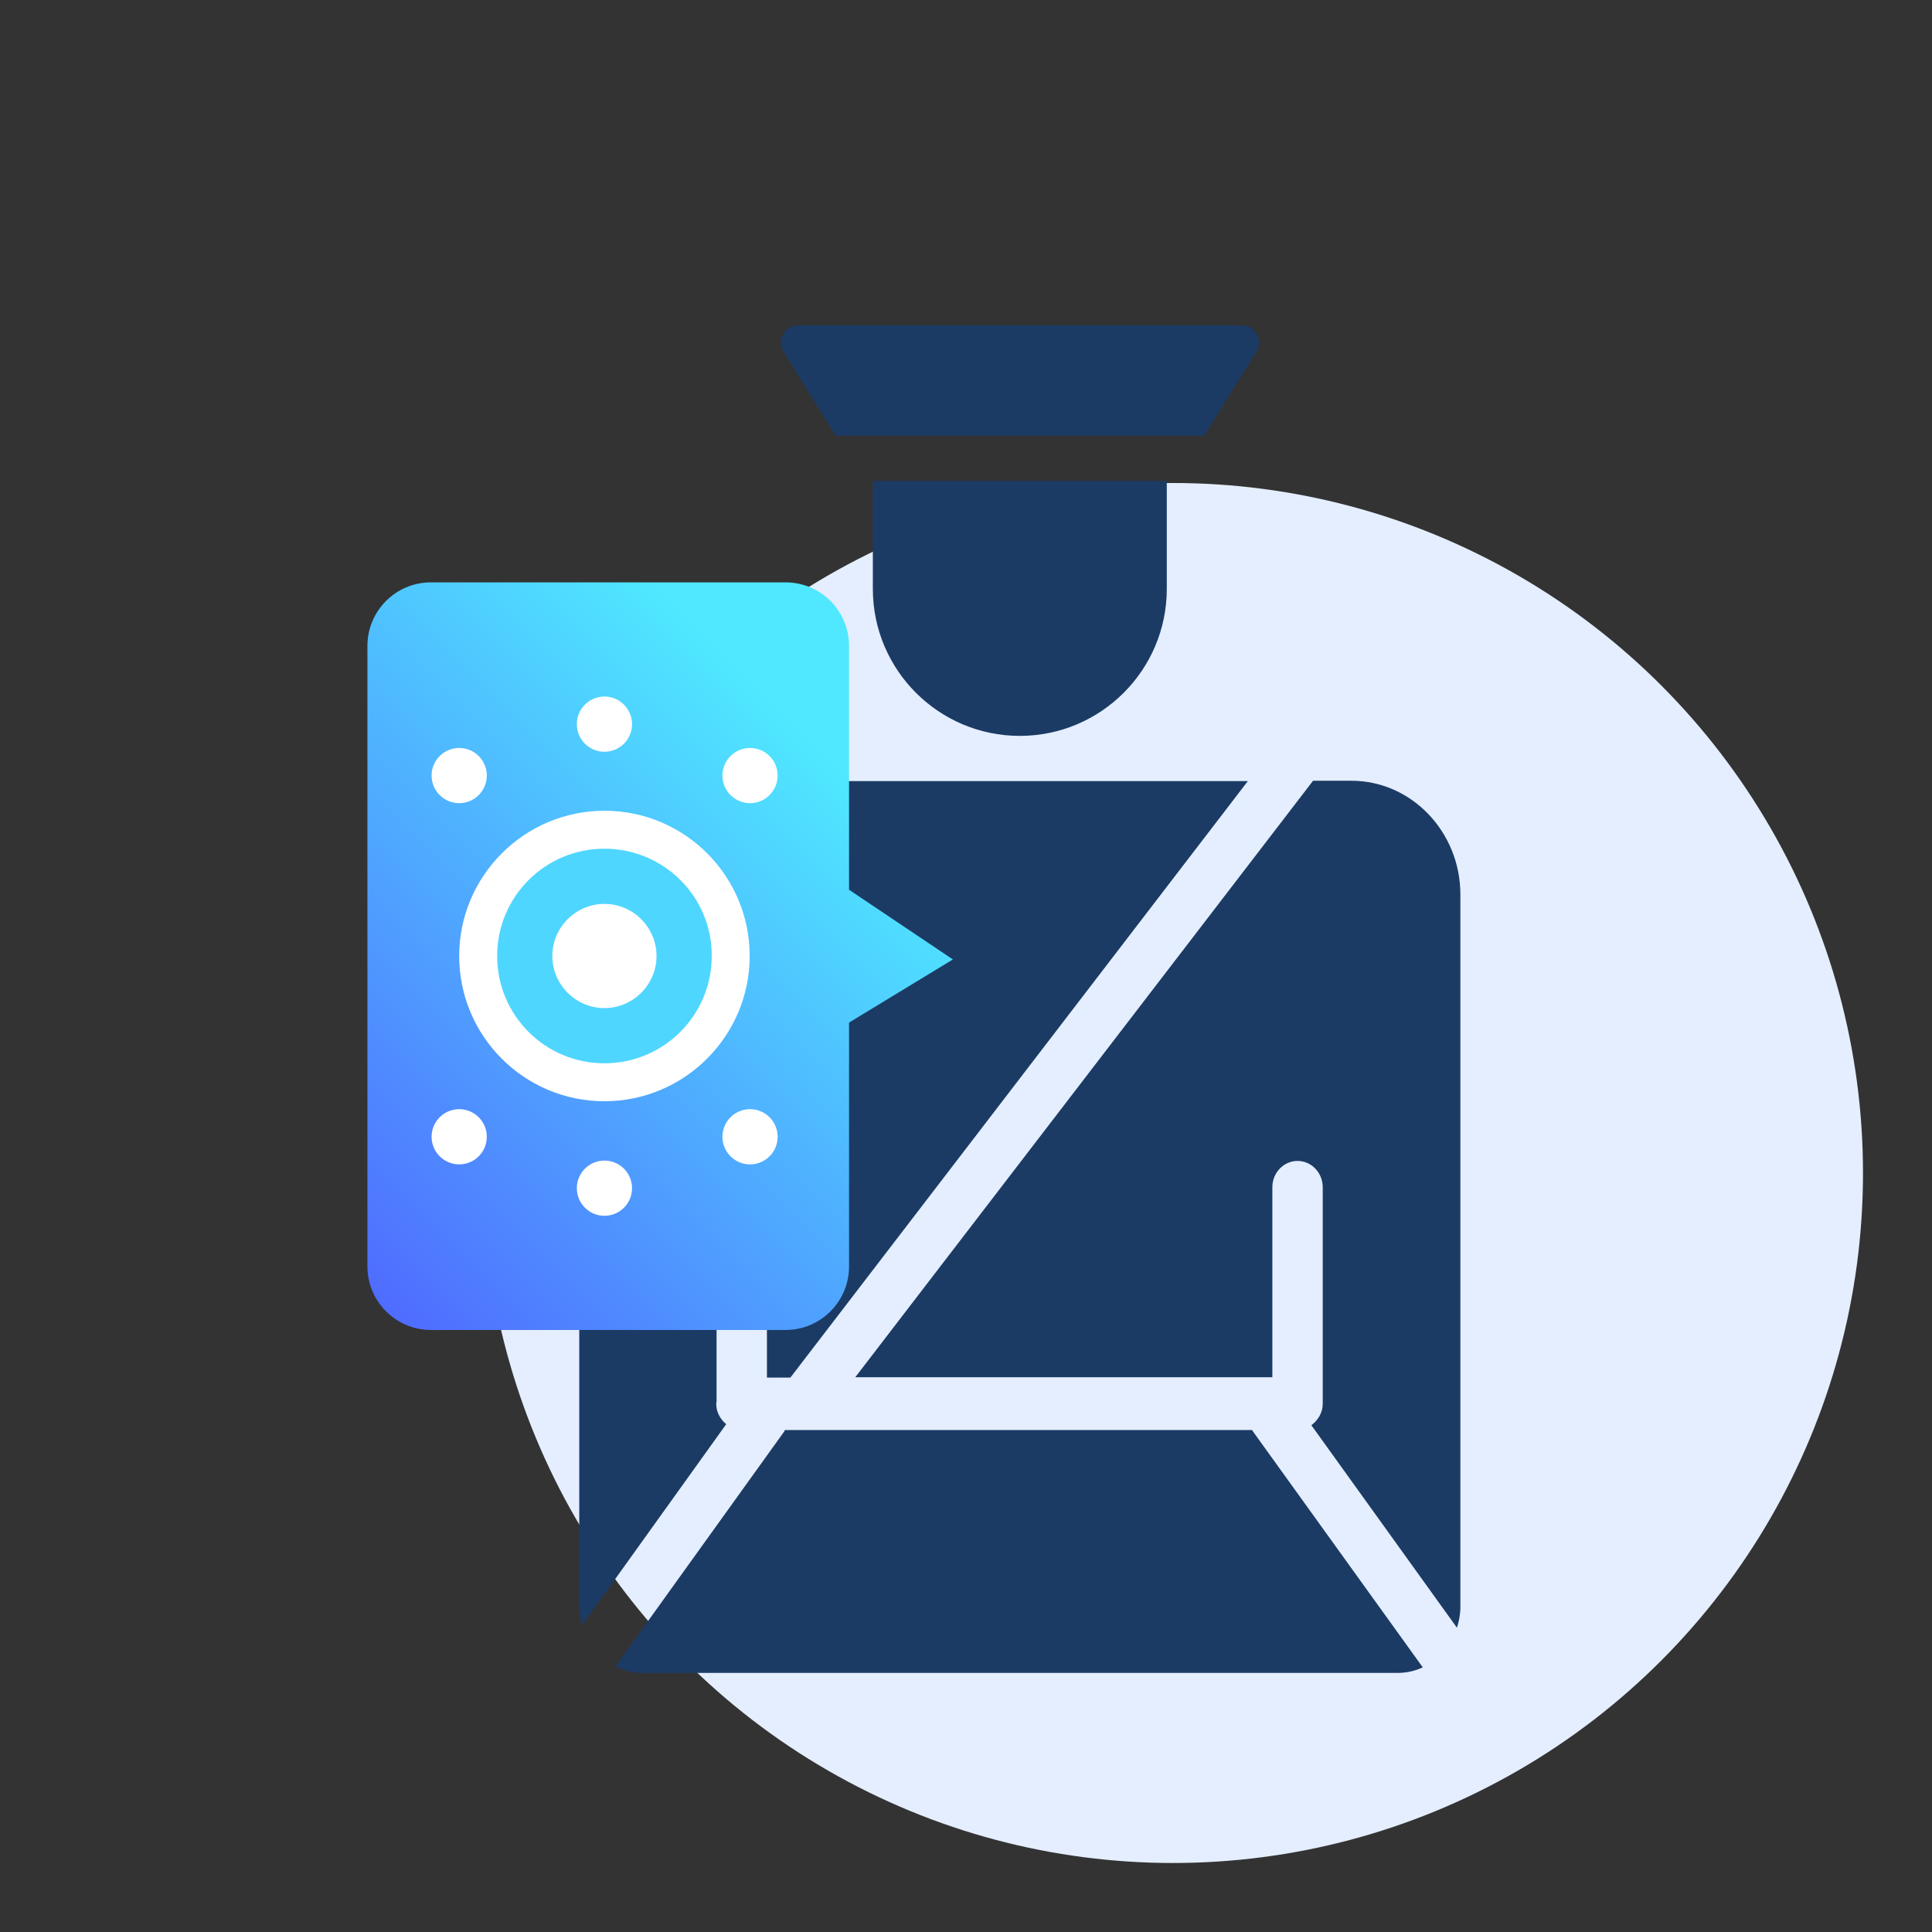 <?xml version="1.0" encoding="utf-8"?>
<!-- Generator: Adobe Illustrator 23.0.0, SVG Export Plug-In . SVG Version: 6.00 Build 0)  -->
<svg version="1.1" id="图层_1" xmlns="http://www.w3.org/2000/svg" xmlns:xlink="http://www.w3.org/1999/xlink" x="0px" y="0px"
	 viewBox="0 0 56 56" style="enable-background:new 0 0 56 56;" xml:space="preserve">
<rect x="0" y="0" width="56" height="56" fill="#333333" stroke="none"/>
<style type="text/css">
	.st0{fill:#E4EEFE;}
	.st1{display:none;}
	.st2{display:inline;}
	.st3{fill:#D8D8D8;}
	.st4{opacity:0.5;fill:url(#SVGID_1_);}
	.st5{opacity:0.5;fill:url(#SVGID_2_);}
	.st6{fill:none;stroke:#1B3B65;stroke-width:1.6;stroke-linecap:round;stroke-linejoin:round;stroke-miterlimit:10;}
	.st7{opacity:0.5;fill:url(#SVGID_3_);}
	.st8{opacity:0.5;fill:url(#SVGID_4_);}
	.st9{display:none;opacity:0.5;fill:url(#SVGID_5_);}
	.st10{display:none;fill:#E4EEFE;}
	.st11{opacity:0.5;}
	.st12{fill:url(#SVGID_6_);}
	.st13{fill:#1B3B65;}
	.st14{fill:url(#SVGID_7_);}
	.st15{fill:url(#SVGID_8_);}
	.st16{fill:url(#SVGID_9_);}
	.st17{fill:url(#SVGID_10_);}
	.st18{fill:#FFFFFF;}
	.st19{fill:url(#SVGID_11_);}
	.st20{display:inline;fill:#E4EEFE;}
	.st21{display:none;fill:#1B3B65;}
	.st22{opacity:0.5;fill:url(#SVGID_12_);}
	.st23{fill:url(#SVGID_13_);}
	.st24{fill:none;stroke:#FFFFFF;stroke-width:2;stroke-linecap:round;stroke-miterlimit:10;}
	.st25{fill:none;stroke:#FFFFFF;stroke-width:2;stroke-linecap:square;stroke-miterlimit:10;}
	.st26{fill:none;stroke:#1B3B65;stroke-width:1.6;stroke-linecap:round;stroke-miterlimit:10;}
	.st27{fill:url(#SVGID_14_);}
	.st28{fill:url(#SVGID_15_);}
	.st29{fill:none;stroke:#FFFFFF;stroke-width:1.6;stroke-linecap:square;stroke-miterlimit:10;}
	.st30{fill:url(#SVGID_16_);}
	.st31{fill:none;stroke:#1B3B65;stroke-width:1.6;stroke-miterlimit:10;}
	.st32{fill:url(#SVGID_17_);}
	.st33{fill:url(#SVGID_18_);}
	.st34{fill:url(#SVGID_19_);}
	.st35{fill:url(#SVGID_20_);}
	.st36{fill:url(#SVGID_21_);}
	.st37{opacity:0.4;fill:#BDD8FF;}
	.st38{fill:none;stroke:#727171;stroke-width:2.631;stroke-linecap:round;stroke-linejoin:round;stroke-miterlimit:10;}
	.st39{fill:none;stroke:#727171;stroke-width:2.46;stroke-linecap:round;stroke-linejoin:round;stroke-miterlimit:10;}
	.st40{fill:#3A80FC;}
	.st41{fill:#727171;}
	.st42{fill:none;stroke:#00E1B4;stroke-width:2.11;stroke-linecap:round;stroke-linejoin:round;stroke-miterlimit:10;}
	.st43{fill:none;stroke:#264A9A;stroke-width:2;stroke-linecap:round;stroke-linejoin:round;stroke-miterlimit:10;}
	.st44{fill:#264A9A;}
	.st45{fill:none;stroke:#264A9A;stroke-width:2.46;stroke-linecap:round;stroke-linejoin:round;stroke-miterlimit:10;}
	.st46{fill:none;stroke:#727171;stroke-width:2.46;stroke-linecap:round;stroke-linejoin:round;stroke-dasharray:34.542,23.028;}
	.st47{fill:#4FE8FF;}
	.st48{display:none;fill:#FFFFFF;}
	.st49{fill:url(#SVGID_22_);}
	.st50{fill:none;stroke:#1B3B65;stroke-width:1.6;stroke-linecap:round;stroke-linejoin:round;stroke-dasharray:13.97,9.313;}
	.st51{fill:url(#SVGID_23_);}
	.st52{fill:#4FD6FF;}
	.st53{fill:none;stroke:#FFFFFF;stroke-width:1.6;stroke-linecap:round;stroke-linejoin:round;}
	.st54{fill:none;stroke:#FFFFFF;stroke-width:1.6;stroke-linecap:round;stroke-linejoin:round;stroke-dasharray:0,4.551;}
	.st55{fill:none;stroke:#FFFFFF;stroke-width:1.6;stroke-linecap:round;stroke-linejoin:round;stroke-dasharray:0,4.55;}
	.st56{fill:none;stroke:#264A9A;stroke-width:1.076;stroke-linecap:round;stroke-linejoin:round;stroke-miterlimit:10;}
	.st57{fill:none;}
	.st58{fill:url(#SVGID_24_);}
	.st59{fill:url(#SVGID_25_);stroke:#1B3B65;stroke-width:2;stroke-linecap:round;stroke-miterlimit:10;}
	.st60{fill:none;stroke:#00E1B4;stroke-width:2.132;stroke-linecap:square;stroke-miterlimit:10;}
	.st61{fill:none;stroke:url(#SVGID_26_);stroke-width:2;stroke-linecap:round;stroke-miterlimit:10;}
	.st62{fill:none;stroke:#1B3B65;stroke-width:2;stroke-linecap:round;stroke-miterlimit:10;}
	.st63{fill:url(#SVGID_27_);}
	.st64{fill:url(#SVGID_28_);}
	.st65{fill:none;stroke:#DEE56B;stroke-width:1.4;stroke-linecap:round;stroke-miterlimit:10;}
	.st66{fill:url(#SVGID_29_);}
	.st67{fill-rule:evenodd;clip-rule:evenodd;fill:#1B3B65;}
	.st68{fill:url(#SVGID_30_);}
	.st69{fill:url(#SVGID_31_);}
	.st70{fill:url(#SVGID_32_);}
	.st71{fill:url(#SVGID_33_);}
	.st72{fill:url(#SVGID_34_);}
	.st73{fill:url(#SVGID_35_);}
	.st74{fill:url(#SVGID_36_);}
	.st75{fill:url(#SVGID_37_);}
	.st76{fill:url(#SVGID_38_);}
	.st77{opacity:0.5;fill:url(#SVGID_39_);}
	.st78{fill:url(#SVGID_40_);}
	.st79{fill:none;stroke:url(#SVGID_41_);stroke-width:1.6;stroke-linecap:round;stroke-miterlimit:10;}
	.st80{fill:none;stroke:url(#SVGID_42_);stroke-width:1.6;stroke-linecap:round;stroke-miterlimit:10;}
	.st81{fill:none;stroke:url(#SVGID_43_);stroke-width:1.6;stroke-linecap:round;stroke-miterlimit:10;}
	.st82{fill:url(#SVGID_44_);}
	.st83{fill:url(#SVGID_45_);}
	.st84{fill:#FCFCFC;}
	.st85{fill:none;stroke:#FFFFFF;stroke-width:1.6;stroke-linecap:round;stroke-miterlimit:10;}
	.st86{fill:url(#SVGID_46_);}
	.st87{fill:url(#SVGID_47_);}
	.st88{fill:url(#SVGID_48_);stroke:#FFFFFF;stroke-width:1.6;stroke-miterlimit:10;}
	.st89{fill:none;stroke:#FFFFFF;stroke-width:1.6;stroke-miterlimit:10;}
	.st90{fill:url(#SVGID_49_);}
	.st91{fill:none;stroke:#E4EEFE;stroke-width:1.6;stroke-miterlimit:10;}
</style>
<g class="st1">
	<g class="st2">
		<g>
			<path class="st3" d="M28,0c0,0-0.01,0-0.01,0h0c0,0-0.01,0-0.01,0h0c0,0-0.01,0-0.01,0c-0.01,0-0.01,0-0.02,0
				c-0.05,0-0.1,0.05-0.1,0.1c0,0.06,0.04,0.1,0.1,0.1h0l0.05,0c0.06,0,0.1-0.04,0.1-0.1S28.06,0,28,0C28,0,28,0,28,0L28,0z
				 M25.95,0.07C25.95,0.07,25.95,0.07,25.95,0.07c-0.01,0-0.02,0-0.03,0c0,0,0,0-0.01,0c0,0,0,0,0,0c0,0-0.01,0-0.01,0c0,0,0,0,0,0
				c0,0-0.01,0-0.01,0c-0.06,0-0.1,0.05-0.09,0.11c0,0.05,0.05,0.09,0.1,0.09c0,0,0,0,0.01,0l0.05,0c0.06,0,0.1-0.05,0.09-0.11
				C26.05,0.11,26.01,0.07,25.95,0.07L25.95,0.07z M23.92,0.3c0,0-0.01,0-0.01,0c0,0,0,0,0,0c0,0-0.01,0-0.01,0c0,0,0,0,0,0
				c0,0-0.01,0-0.01,0c-0.01,0-0.02,0-0.03,0c-0.05,0.01-0.09,0.06-0.08,0.11c0.01,0.05,0.05,0.09,0.1,0.09c0,0,0.01,0,0.01,0
				l0.05-0.01c0.05-0.01,0.09-0.06,0.08-0.11C24.01,0.33,23.97,0.3,23.92,0.3L23.92,0.3z M21.91,0.67c-0.01,0-0.01,0-0.02,0
				c-0.02,0-0.04,0.01-0.06,0.01c-0.05,0.01-0.09,0.07-0.07,0.12c0.01,0.05,0.05,0.08,0.1,0.08c0.01,0,0.01,0,0.02,0l0.05-0.01
				C21.98,0.85,22.02,0.8,22,0.75C21.99,0.7,21.95,0.67,21.91,0.67L21.91,0.67z M19.93,1.19c-0.01,0-0.02,0-0.03,0
				c0,0-0.01,0-0.01,0c0,0,0,0,0,0c0,0,0,0,0,0c-0.01,0-0.02,0.01-0.03,0.01c-0.05,0.02-0.08,0.07-0.07,0.12
				c0.01,0.04,0.05,0.07,0.1,0.07c0.01,0,0.02,0,0.03,0l0.05-0.02c0.05-0.02,0.08-0.07,0.07-0.12C20.01,1.21,19.97,1.19,19.93,1.19
				L19.93,1.19z M17.99,1.85c-0.01,0-0.02,0-0.04,0.01c0,0-0.01,0-0.01,0c0,0,0,0,0,0c0,0,0,0,0,0c-0.01,0-0.02,0.01-0.04,0.01
				c-0.05,0.02-0.08,0.08-0.06,0.13c0.02,0.04,0.05,0.06,0.09,0.06c0.01,0,0.02,0,0.04-0.01l0.05-0.02
				c0.05-0.02,0.08-0.08,0.06-0.13C18.07,1.87,18.03,1.85,17.99,1.85L17.99,1.85z M16.11,2.65c-0.01,0-0.03,0-0.04,0.01
				c0,0,0,0-0.01,0c-0.01,0.01-0.02,0.01-0.03,0.02c0,0-0.01,0-0.01,0.01c-0.05,0.02-0.07,0.08-0.05,0.13
				c0.02,0.04,0.05,0.06,0.09,0.06c0.01,0,0.03,0,0.04-0.01l0.05-0.02c0.05-0.02,0.07-0.08,0.05-0.13
				C16.18,2.68,16.14,2.65,16.11,2.65L16.11,2.65z M14.29,3.6c-0.02,0-0.03,0-0.05,0.01c-0.01,0-0.01,0.01-0.02,0.01
				c0,0-0.01,0-0.01,0.01c0,0,0,0,0,0c0,0,0,0-0.01,0c0,0-0.01,0-0.01,0.01c-0.05,0.03-0.06,0.09-0.04,0.14
				c0.02,0.03,0.05,0.05,0.09,0.05c0.02,0,0.03,0,0.05-0.01l0.05-0.03c0.05-0.03,0.07-0.09,0.04-0.14
				C14.36,3.61,14.32,3.6,14.29,3.6L14.29,3.6z M12.54,4.67c-0.02,0-0.04,0.01-0.05,0.02c-0.01,0-0.01,0.01-0.02,0.01c0,0,0,0,0,0
				c0,0,0,0,0,0c-0.01,0.01-0.01,0.01-0.02,0.01c-0.05,0.03-0.06,0.09-0.03,0.14c0.02,0.03,0.05,0.04,0.08,0.04
				c0.02,0,0.04-0.01,0.06-0.02l0.05-0.03c0.05-0.03,0.06-0.09,0.03-0.14C12.61,4.68,12.58,4.67,12.54,4.67L12.54,4.67z M10.88,5.87
				c-0.02,0-0.04,0.01-0.06,0.02c0,0,0,0-0.01,0.01c0,0,0,0,0,0c0,0,0,0,0,0c-0.01,0.01-0.02,0.02-0.03,0.02
				c-0.04,0.03-0.05,0.1-0.02,0.14c0.02,0.03,0.05,0.04,0.08,0.04c0.02,0,0.04-0.01,0.06-0.02l0.04-0.03
				c0.04-0.03,0.05-0.1,0.02-0.14C10.94,5.88,10.91,5.87,10.88,5.87L10.88,5.87z M9.31,7.18c-0.02,0-0.05,0.01-0.07,0.03
				C9.24,7.21,9.23,7.22,9.22,7.23c0,0-0.01,0.01-0.01,0.01C9.17,7.28,9.16,7.34,9.2,7.38c0.02,0.02,0.05,0.03,0.07,0.03
				c0.02,0,0.05-0.01,0.07-0.03l0.04-0.04c0.04-0.04,0.04-0.1,0.01-0.14C9.37,7.19,9.34,7.18,9.31,7.18L9.31,7.18z M7.85,8.61
				c-0.03,0-0.05,0.01-0.07,0.03c0,0,0,0-0.01,0.01c0,0,0,0,0,0c0,0,0,0,0,0C7.75,8.66,7.74,8.67,7.74,8.68
				c-0.04,0.04-0.04,0.1,0,0.14c0.02,0.02,0.04,0.03,0.07,0.03c0.03,0,0.05-0.01,0.07-0.03l0.04-0.04c0.04-0.04,0.04-0.1,0-0.14
				C7.9,8.62,7.87,8.61,7.85,8.61L7.85,8.61z M6.48,10.14c-0.03,0-0.06,0.01-0.08,0.04c-0.01,0.01-0.01,0.02-0.02,0.02c0,0,0,0,0,0
				c0,0,0,0,0,0c0,0-0.01,0.01-0.01,0.01c-0.04,0.04-0.03,0.11,0.01,0.14c0.02,0.02,0.04,0.02,0.06,0.02c0.03,0,0.06-0.01,0.08-0.04
				l0.03-0.04c0.04-0.04,0.03-0.11-0.01-0.14C6.53,10.14,6.51,10.14,6.48,10.14L6.48,10.14z M5.24,11.76
				c-0.03,0-0.06,0.01-0.08,0.04c0,0,0,0.01-0.01,0.01c-0.01,0.01-0.01,0.02-0.02,0.03c0,0,0,0.01-0.01,0.01
				c-0.03,0.05-0.02,0.11,0.02,0.14c0.02,0.01,0.04,0.02,0.06,0.02c0.03,0,0.06-0.01,0.08-0.04l0.03-0.04
				c0.03-0.05,0.02-0.11-0.02-0.14C5.28,11.77,5.26,11.76,5.24,11.76L5.24,11.76z M4.12,13.47c-0.03,0-0.07,0.02-0.09,0.05
				c0,0,0,0,0,0c0,0,0,0,0,0.01c0,0,0,0,0,0c0,0,0,0.01-0.01,0.01l0,0c0,0,0,0.01-0.01,0.01c0,0,0,0,0,0c0,0,0,0.01-0.01,0.01l0,0
				c-0.03,0.05-0.01,0.11,0.03,0.14c0.02,0.01,0.03,0.01,0.05,0.01c0.03,0,0.07-0.02,0.09-0.05l0.03-0.05
				c0.03-0.05,0.01-0.11-0.03-0.14C4.15,13.48,4.13,13.47,4.12,13.47L4.12,13.47z M3.12,15.26c-0.04,0-0.07,0.02-0.09,0.05
				c-0.01,0.01-0.01,0.02-0.02,0.03c0,0.01-0.01,0.01-0.01,0.02c-0.02,0.05,0,0.11,0.04,0.13c0.01,0.01,0.03,0.01,0.05,0.01
				c0.04,0,0.07-0.02,0.09-0.05l0.02-0.05c0.03-0.05,0.01-0.11-0.04-0.13C3.15,15.26,3.14,15.26,3.12,15.26L3.12,15.26z M2.26,17.12
				c-0.04,0-0.08,0.02-0.09,0.06c0,0.01-0.01,0.02-0.01,0.03c0,0.01-0.01,0.02-0.01,0.02c-0.02,0.05,0,0.11,0.05,0.13
				c0.01,0.01,0.03,0.01,0.04,0.01c0.04,0,0.08-0.02,0.09-0.06l0.02-0.05c0.02-0.05,0-0.11-0.05-0.13
				C2.29,17.12,2.27,17.12,2.26,17.12L2.26,17.12z M1.54,19.03c-0.04,0-0.08,0.03-0.09,0.07c0,0.01-0.01,0.02-0.01,0.03c0,0,0,0,0,0
				c0,0,0,0,0,0.01c0,0,0,0,0,0c0,0.01,0,0.01,0,0.01c-0.02,0.05,0.01,0.11,0.06,0.13c0.01,0,0.02,0.01,0.03,0.01
				c0.04,0,0.08-0.03,0.1-0.07l0.02-0.05c0.02-0.05-0.01-0.11-0.06-0.13C1.56,19.04,1.55,19.03,1.54,19.03L1.54,19.03z M0.96,21
				c-0.04,0-0.08,0.03-0.1,0.07c0,0,0,0.01,0,0.01c0,0.02-0.01,0.03-0.01,0.05c-0.01,0.05,0.02,0.11,0.07,0.12c0.01,0,0.02,0,0.02,0
				c0.04,0,0.09-0.03,0.1-0.08l0.01-0.05c0.01-0.05-0.02-0.11-0.07-0.12C0.98,21,0.97,21,0.96,21L0.96,21z M0.53,23
				c-0.05,0-0.09,0.03-0.1,0.08c0,0.01,0,0.02-0.01,0.03c0,0.01,0,0.01,0,0.02c0,0,0,0,0,0c-0.01,0.05,0.03,0.11,0.08,0.12
				c0.01,0,0.01,0,0.02,0c0.05,0,0.09-0.03,0.1-0.08l0.01-0.05C0.64,23.06,0.6,23.01,0.55,23C0.54,23,0.53,23,0.53,23L0.53,23z
				 M0.25,25.03c-0.05,0-0.09,0.04-0.1,0.09c0,0,0,0.01,0,0.01c0,0,0,0,0,0c0,0,0,0.01,0,0.01c0,0,0,0,0,0c0,0.01,0,0.02,0,0.03
				c-0.01,0.05,0.03,0.1,0.09,0.11c0,0,0.01,0,0.01,0c0.05,0,0.09-0.04,0.1-0.09l0.01-0.05c0.01-0.05-0.03-0.1-0.09-0.11
				C0.25,25.03,0.25,25.03,0.25,25.03L0.25,25.03z M0.11,27.07c-0.05,0-0.1,0.04-0.1,0.1c0,0,0,0.01,0,0.02c0,0.01,0,0.03,0,0.04
				c0,0.06,0.04,0.1,0.1,0.1c0,0,0,0,0,0c0.05,0,0.1-0.04,0.1-0.1l0-0.05C0.21,27.12,0.17,27.07,0.11,27.07
				C0.11,27.07,0.11,27.07,0.11,27.07L0.11,27.07z M0.13,29.12C0.12,29.12,0.12,29.12,0.13,29.12c-0.06,0-0.1,0.05-0.1,0.1
				c0,0,0,0,0,0c0,0.01,0,0.03,0,0.04c0,0,0,0,0,0.01c0,0,0,0,0,0.01c0,0,0,0,0,0c0,0.05,0.05,0.09,0.1,0.09c0,0,0,0,0,0
				c0.06,0,0.1-0.05,0.1-0.1l0-0.05C0.22,29.16,0.18,29.12,0.13,29.12L0.13,29.12z M0.29,31.16c0,0-0.01,0-0.01,0
				c-0.05,0.01-0.09,0.06-0.09,0.11c0,0,0,0.01,0,0.01c0,0.01,0,0.01,0,0.02c0,0.01,0,0.02,0,0.02c0.01,0.05,0.05,0.09,0.1,0.09
				c0,0,0.01,0,0.01,0c0.05-0.01,0.09-0.06,0.09-0.11l-0.01-0.05C0.38,31.2,0.34,31.16,0.29,31.16L0.29,31.16z M0.6,33.18
				c-0.01,0-0.01,0-0.02,0c-0.05,0.01-0.09,0.06-0.08,0.12c0,0,0,0,0,0.01c0,0.02,0.01,0.03,0.01,0.05c0.01,0.05,0.05,0.08,0.1,0.08
				c0.01,0,0.01,0,0.02,0c0.05-0.01,0.09-0.06,0.08-0.12L0.7,33.26C0.69,33.22,0.65,33.18,0.6,33.18L0.6,33.18z M1.06,35.18
				c-0.01,0-0.02,0-0.03,0c-0.05,0.01-0.08,0.07-0.07,0.12c0,0.01,0,0.01,0.01,0.02c0,0,0,0,0,0c0,0.01,0.01,0.02,0.01,0.03
				c0,0,0,0,0,0c0,0,0,0,0,0c0.01,0.04,0.05,0.07,0.1,0.07c0.01,0,0.02,0,0.03,0c0.05-0.01,0.08-0.07,0.07-0.12l-0.01-0.05
				C1.14,35.21,1.1,35.18,1.06,35.18L1.06,35.18z M1.66,37.13c-0.01,0-0.02,0-0.03,0.01c-0.05,0.02-0.08,0.08-0.06,0.13
				c0,0.01,0.01,0.02,0.01,0.02c0,0.01,0.01,0.02,0.01,0.03c0.01,0.04,0.05,0.07,0.09,0.07c0.01,0,0.02,0,0.03-0.01
				c0.05-0.02,0.08-0.08,0.06-0.13L1.76,37.2C1.74,37.16,1.71,37.13,1.66,37.13L1.66,37.13z M2.41,39.04c-0.01,0-0.03,0-0.04,0.01
				c-0.05,0.02-0.07,0.08-0.05,0.13c0,0,0,0.01,0,0.01c0,0,0,0.01,0.01,0.01c0,0,0,0,0,0c0,0,0,0,0,0c0,0.01,0.01,0.02,0.01,0.02
				c0.02,0.04,0.05,0.06,0.09,0.06c0.01,0,0.03,0,0.04-0.01c0.05-0.02,0.07-0.08,0.05-0.13L2.5,39.1
				C2.49,39.06,2.45,39.04,2.41,39.04L2.41,39.04z M3.3,40.88c-0.02,0-0.03,0-0.05,0.01c-0.05,0.03-0.07,0.09-0.04,0.14
				c0.01,0.01,0.01,0.02,0.02,0.04c0,0,0,0,0,0c0,0,0,0.01,0,0.01l0,0c0.02,0.03,0.05,0.05,0.09,0.05c0.02,0,0.03,0,0.05-0.01
				c0.05-0.03,0.07-0.09,0.04-0.14l-0.03-0.05C3.37,40.9,3.33,40.88,3.3,40.88L3.3,40.88z M4.32,42.66c-0.02,0-0.04,0-0.05,0.02
				c-0.05,0.03-0.06,0.09-0.03,0.14c0,0.01,0.01,0.01,0.01,0.02c0,0.01,0.01,0.01,0.01,0.02c0,0,0.01,0.01,0.01,0.01
				c0.02,0.03,0.05,0.05,0.08,0.05c0.02,0,0.04,0,0.05-0.02c0.05-0.03,0.06-0.09,0.03-0.14L4.4,42.71
				C4.38,42.68,4.35,42.66,4.32,42.66L4.32,42.66z M5.47,44.35c-0.02,0-0.04,0.01-0.06,0.02c-0.04,0.03-0.05,0.1-0.02,0.14
				c0,0,0,0,0,0c0,0,0,0,0,0c0.01,0.01,0.02,0.03,0.03,0.04c0.02,0.03,0.05,0.04,0.08,0.04c0.02,0,0.04-0.01,0.06-0.02
				c0.04-0.03,0.05-0.1,0.02-0.14L5.55,44.4C5.53,44.37,5.5,44.35,5.47,44.35L5.47,44.35z M6.73,45.96c-0.02,0-0.05,0.01-0.06,0.02
				c-0.04,0.04-0.05,0.1-0.01,0.14c0.01,0.01,0.01,0.01,0.02,0.02c0,0.01,0.01,0.01,0.01,0.02c0,0,0,0,0,0
				c0.02,0.02,0.05,0.03,0.08,0.03c0.02,0,0.05-0.01,0.06-0.02c0.04-0.04,0.05-0.1,0.01-0.14L6.81,46
				C6.79,45.97,6.76,45.96,6.73,45.96L6.73,45.96z M8.12,47.47c-0.03,0-0.05,0.01-0.07,0.03c-0.04,0.04-0.04,0.1,0,0.14
				c0,0,0,0,0.01,0.01c0.01,0.01,0.02,0.02,0.03,0.03c0.02,0.02,0.05,0.03,0.07,0.03c0.03,0,0.05-0.01,0.07-0.03
				c0.04-0.04,0.04-0.1,0-0.14L8.19,47.5C8.17,47.48,8.14,47.47,8.12,47.47L8.12,47.47z M9.6,48.88c-0.03,0-0.06,0.01-0.08,0.03
				c-0.04,0.04-0.03,0.1,0.01,0.14c0.01,0,0.01,0.01,0.02,0.01c0.01,0,0.01,0.01,0.01,0.01c0,0,0.01,0.01,0.01,0.01
				c0.02,0.02,0.04,0.02,0.07,0.02c0.03,0,0.06-0.01,0.08-0.03c0.04-0.04,0.03-0.1-0.01-0.14L9.67,48.9
				C9.65,48.89,9.63,48.88,9.6,48.88L9.6,48.88z M11.19,50.17c-0.03,0-0.06,0.01-0.08,0.04c-0.03,0.04-0.02,0.11,0.02,0.14
				c0,0,0.01,0,0.01,0.01c0.01,0,0.01,0.01,0.02,0.01c0.01,0,0.01,0.01,0.02,0.01c0.02,0.01,0.04,0.02,0.06,0.02
				c0.03,0,0.06-0.01,0.08-0.04c0.03-0.04,0.02-0.11-0.02-0.14l-0.04-0.03C11.23,50.18,11.21,50.17,11.19,50.17L11.19,50.17z
				 M12.87,51.34c-0.03,0-0.07,0.02-0.08,0.05c-0.03,0.05-0.02,0.11,0.03,0.14c0.01,0,0.01,0.01,0.02,0.01c0,0,0.01,0,0.01,0.01
				c0,0,0,0,0,0c0,0,0,0,0.01,0c0,0,0.01,0,0.01,0.01c0.02,0.01,0.04,0.02,0.05,0.02c0.03,0,0.06-0.02,0.08-0.05
				c0.03-0.05,0.02-0.11-0.03-0.14l-0.05-0.03C12.91,51.35,12.89,51.34,12.87,51.34L12.87,51.34z M14.63,52.39
				c-0.04,0-0.07,0.02-0.09,0.05c-0.03,0.05-0.01,0.11,0.04,0.14c0,0,0.01,0,0.01,0c0.01,0.01,0.02,0.01,0.03,0.02c0,0,0,0,0,0
				c0,0,0,0,0,0c0.02,0.01,0.03,0.01,0.05,0.01c0.04,0,0.07-0.02,0.09-0.05c0.03-0.05,0.01-0.11-0.04-0.14l-0.05-0.03
				C14.66,52.4,14.64,52.39,14.63,52.39L14.63,52.39z M16.46,53.31c-0.04,0-0.07,0.02-0.09,0.06c-0.02,0.05,0,0.11,0.05,0.13
				c0.02,0.01,0.03,0.02,0.05,0.02c0.01,0.01,0.03,0.01,0.04,0.01c0.04,0,0.07-0.02,0.09-0.06c0.02-0.05,0-0.11-0.05-0.13
				l-0.05-0.02C16.49,53.31,16.47,53.31,16.46,53.31L16.46,53.31z M18.35,54.09c-0.04,0-0.08,0.03-0.09,0.07
				c-0.02,0.05,0.01,0.11,0.06,0.13c0.01,0,0.02,0.01,0.03,0.01c0.01,0,0.01,0,0.02,0.01c0,0,0.01,0,0.01,0
				c0.01,0,0.02,0.01,0.03,0.01c0.04,0,0.08-0.03,0.09-0.07c0.02-0.05-0.01-0.11-0.06-0.13l-0.05-0.02
				C18.38,54.09,18.36,54.09,18.35,54.09L18.35,54.09z M20.3,54.72c-0.04,0-0.08,0.03-0.1,0.07c-0.02,0.05,0.02,0.11,0.07,0.12
				c0,0,0,0,0.01,0c0.01,0,0.03,0.01,0.04,0.01c0,0,0,0,0,0c0.01,0,0.02,0,0.03,0c0.04,0,0.08-0.03,0.1-0.07
				c0.02-0.05-0.02-0.11-0.07-0.12l-0.05-0.01C20.32,54.72,20.31,54.72,20.3,54.72L20.3,54.72z M22.29,55.21
				c-0.05,0-0.09,0.03-0.1,0.08c-0.01,0.05,0.02,0.11,0.08,0.12c0.01,0,0.02,0.01,0.04,0.01c0.01,0,0.01,0,0.02,0
				c0.01,0,0.01,0,0.02,0c0.05,0,0.09-0.03,0.1-0.08c0.01-0.05-0.02-0.11-0.08-0.12l-0.05-0.01C22.3,55.21,22.29,55.21,22.29,55.21
				L22.29,55.21z M24.3,55.56c-0.05,0-0.09,0.04-0.1,0.09c-0.01,0.05,0.03,0.1,0.09,0.11c0,0,0.01,0,0.01,0c0.01,0,0.02,0,0.03,0
				c0.01,0,0.01,0,0.02,0c0,0,0.01,0,0.01,0c0.05,0,0.09-0.04,0.1-0.09c0.01-0.05-0.03-0.11-0.09-0.11l-0.05-0.01
				C24.31,55.56,24.31,55.56,24.3,55.56L24.3,55.56z M26.34,55.75c-0.05,0-0.1,0.04-0.1,0.09c0,0.06,0.04,0.1,0.09,0.11h0
				c0.01,0,0.02,0,0.04,0c0.01,0,0.01,0,0.02,0c0,0,0,0,0.01,0c0.05,0,0.1-0.04,0.1-0.09c0-0.06-0.04-0.1-0.09-0.11L26.34,55.75
				C26.35,55.75,26.34,55.75,26.34,55.75L26.34,55.75z M28.44,55.8C28.44,55.8,28.44,55.8,28.44,55.8l-0.06,0
				c-0.06,0-0.1,0.05-0.1,0.1c0,0.05,0.05,0.1,0.1,0.1c0,0,0,0,0,0c0.01,0,0.03,0,0.04,0c0.01,0,0.01,0,0.02,0
				c0.05,0,0.1-0.05,0.1-0.1C28.54,55.84,28.5,55.8,28.44,55.8L28.44,55.8z M30.49,55.69C30.49,55.69,30.48,55.69,30.49,55.69
				l-0.06,0.01c-0.06,0-0.1,0.05-0.09,0.11c0,0.05,0.05,0.09,0.1,0.09c0,0,0.01,0,0.01,0c0.01,0,0.02,0,0.02,0c0,0,0,0,0,0
				c0,0,0.01,0,0.01,0c0,0,0.01,0,0.01,0c0,0,0,0,0,0c0,0,0,0,0.01,0c0,0,0.01,0,0.01,0c0.05-0.01,0.1-0.05,0.09-0.11
				C30.58,55.73,30.54,55.69,30.49,55.69L30.49,55.69z M32.52,55.44c-0.01,0-0.01,0-0.02,0l-0.05,0.01
				c-0.05,0.01-0.09,0.06-0.08,0.11c0.01,0.05,0.05,0.08,0.1,0.08c0.01,0,0.01,0,0.02,0c0.01,0,0.01,0,0.02,0c0,0,0,0,0,0
				c0,0,0.01,0,0.01,0c0.01,0,0.02,0,0.02,0c0.05-0.01,0.09-0.06,0.08-0.11C32.61,55.47,32.57,55.44,32.52,55.44L32.52,55.44z
				 M34.53,55.03c-0.01,0-0.02,0-0.02,0l-0.05,0.01c-0.05,0.01-0.09,0.07-0.07,0.12c0.01,0.05,0.05,0.08,0.1,0.08
				c0.01,0,0.02,0,0.02,0c0,0,0,0,0,0c0.01,0,0.02-0.01,0.03-0.01c0.01,0,0.01,0,0.02,0c0.05-0.01,0.09-0.07,0.07-0.12
				C34.61,55.06,34.57,55.03,34.53,55.03L34.53,55.03z M36.5,54.48c-0.01,0-0.02,0-0.03,0l-0.05,0.02
				c-0.05,0.02-0.08,0.07-0.07,0.13c0.01,0.04,0.05,0.07,0.1,0.07c0.01,0,0.02,0,0.03,0c0.01,0,0.01,0,0.02-0.01
				c0.01,0,0.02-0.01,0.03-0.01c0,0,0,0,0,0c0.05-0.02,0.08-0.07,0.06-0.13C36.58,54.51,36.54,54.48,36.5,54.48L36.5,54.48z
				 M38.42,53.79c-0.01,0-0.03,0-0.04,0.01l-0.05,0.02c-0.05,0.02-0.08,0.08-0.06,0.13c0.02,0.04,0.05,0.06,0.09,0.06
				c0.01,0,0.02,0,0.04-0.01c0.02-0.01,0.04-0.01,0.05-0.02c0.05-0.02,0.08-0.08,0.05-0.13C38.5,53.81,38.46,53.79,38.42,53.79
				L38.42,53.79z M40.29,52.95c-0.01,0-0.03,0-0.04,0.01l-0.05,0.02c-0.05,0.02-0.07,0.08-0.05,0.13c0.02,0.04,0.05,0.06,0.09,0.06
				c0.01,0,0.03,0,0.04-0.01c0.02-0.01,0.03-0.02,0.05-0.02c0,0,0,0,0,0c0.05-0.02,0.07-0.08,0.05-0.13
				C40.37,52.97,40.33,52.95,40.29,52.95L40.29,52.95z M42.1,51.98c-0.02,0-0.03,0-0.05,0.01L42,52.02
				c-0.05,0.03-0.06,0.09-0.04,0.14c0.02,0.03,0.05,0.05,0.09,0.05c0.02,0,0.03,0,0.05-0.01c0.01-0.01,0.02-0.01,0.03-0.02
				c0,0,0,0,0,0c0.01,0,0.01-0.01,0.02-0.01c0.05-0.03,0.06-0.09,0.04-0.14C42.16,52,42.13,51.98,42.1,51.98L42.1,51.98z
				 M43.82,50.88c-0.02,0-0.04,0.01-0.06,0.02l-0.04,0.03c-0.05,0.03-0.06,0.09-0.03,0.14c0.02,0.03,0.05,0.04,0.08,0.04
				c0.02,0,0.04-0.01,0.06-0.02c0,0,0,0,0,0c0,0,0.01-0.01,0.01-0.01c0.01,0,0.01-0.01,0.02-0.01c0,0,0.01,0,0.01-0.01
				c0.05-0.03,0.06-0.09,0.03-0.14C43.89,50.9,43.85,50.88,43.82,50.88L43.82,50.88z M45.46,49.66c-0.02,0-0.04,0.01-0.06,0.02
				l-0.04,0.03c-0.04,0.03-0.05,0.1-0.02,0.14c0.02,0.02,0.05,0.04,0.08,0.04c0.02,0,0.04-0.01,0.06-0.02
				c0.01-0.01,0.03-0.02,0.04-0.03c0,0,0,0,0,0c0.04-0.03,0.05-0.1,0.01-0.14C45.52,49.67,45.49,49.66,45.46,49.66L45.46,49.66z
				 M47.01,48.32c-0.02,0-0.05,0.01-0.07,0.03l-0.04,0.04c-0.04,0.04-0.04,0.1-0.01,0.14c0.02,0.02,0.05,0.03,0.07,0.03
				c0.02,0,0.05-0.01,0.07-0.03c0.01-0.01,0.03-0.02,0.04-0.04c0.04-0.04,0.04-0.1,0.01-0.14C47.07,48.33,47.04,48.32,47.01,48.32
				L47.01,48.32z M48.46,46.87c-0.03,0-0.05,0.01-0.07,0.03l-0.04,0.04c-0.04,0.04-0.04,0.1,0.01,0.14
				c0.02,0.02,0.04,0.03,0.07,0.03c0.03,0,0.05-0.01,0.07-0.03c0,0,0.01-0.01,0.01-0.01c0,0,0,0,0,0c0,0,0,0,0,0
				c0.01-0.01,0.01-0.02,0.02-0.02c0,0,0,0,0,0c0.04-0.04,0.04-0.1-0.01-0.14C48.51,46.88,48.48,46.87,48.46,46.87L48.46,46.87z
				 M49.8,45.32c-0.03,0-0.06,0.01-0.08,0.04l-0.03,0.04c-0.03,0.04-0.03,0.11,0.02,0.14c0.02,0.01,0.04,0.02,0.06,0.02
				c0.03,0,0.06-0.01,0.08-0.04c0,0,0.01-0.01,0.01-0.01c0.01-0.01,0.02-0.02,0.02-0.03c0.03-0.04,0.03-0.11-0.02-0.14
				C49.84,45.33,49.82,45.32,49.8,45.32L49.8,45.32z M51.02,43.68c-0.03,0-0.06,0.02-0.08,0.04l-0.03,0.05
				c-0.03,0.05-0.02,0.11,0.03,0.14c0.02,0.01,0.04,0.02,0.06,0.02c0.03,0,0.06-0.02,0.08-0.04l0,0c0.01-0.01,0.02-0.03,0.03-0.04
				c0.03-0.05,0.02-0.11-0.03-0.14C51.05,43.68,51.03,43.68,51.02,43.68L51.02,43.68z M52.11,41.95c-0.03,0-0.07,0.02-0.09,0.05
				L52,42.04c-0.03,0.05-0.01,0.11,0.04,0.14c0.02,0.01,0.03,0.01,0.05,0.01c0.03,0,0.07-0.02,0.09-0.05c0-0.01,0.01-0.02,0.01-0.02
				c0-0.01,0.01-0.02,0.01-0.02c0.03-0.05,0.01-0.11-0.04-0.14C52.15,41.95,52.13,41.95,52.11,41.95L52.11,41.95z M53.08,40.14
				c-0.04,0-0.07,0.02-0.09,0.06l-0.02,0.05c-0.02,0.05,0,0.11,0.05,0.13c0.01,0.01,0.03,0.01,0.04,0.01c0.04,0,0.07-0.02,0.09-0.06
				c0,0,0,0,0-0.01c0,0,0,0,0,0c0.01-0.02,0.01-0.03,0.02-0.04c0.02-0.05,0-0.11-0.05-0.13C53.11,40.15,53.09,40.14,53.08,40.14
				L53.08,40.14z M53.91,38.27c-0.04,0-0.08,0.02-0.09,0.06l-0.02,0.05c-0.02,0.05,0,0.11,0.06,0.13c0.01,0,0.02,0.01,0.04,0.01
				c0.04,0,0.08-0.02,0.09-0.06c0,0,0-0.01,0-0.01c0-0.01,0.01-0.02,0.01-0.02c0,0,0,0,0,0c0-0.01,0.01-0.01,0.01-0.02
				c0.02-0.05,0-0.11-0.06-0.13C53.93,38.27,53.92,38.27,53.91,38.27L53.91,38.27z M54.6,36.34c-0.04,0-0.08,0.03-0.1,0.07
				l-0.02,0.05c-0.02,0.05,0.01,0.11,0.06,0.13c0.01,0,0.02,0,0.03,0c0.04,0,0.08-0.03,0.1-0.07c0,0,0,0,0,0
				c0.01-0.02,0.01-0.03,0.02-0.05c0.02-0.05-0.01-0.11-0.06-0.13C54.62,36.35,54.61,36.34,54.6,36.34L54.6,36.34z M55.15,34.37
				c-0.05,0-0.09,0.03-0.1,0.08l-0.01,0.05c-0.01,0.05,0.02,0.11,0.07,0.12c0.01,0,0.02,0,0.02,0c0.05,0,0.09-0.03,0.1-0.08l0,0
				c0-0.02,0.01-0.03,0.01-0.05c0,0,0,0,0,0c0.01-0.05-0.02-0.11-0.07-0.12C55.16,34.37,55.15,34.37,55.15,34.37L55.15,34.37z
				 M55.54,32.36c-0.05,0-0.09,0.03-0.1,0.08l-0.01,0.05c-0.01,0.05,0.03,0.11,0.08,0.11c0.01,0,0.01,0,0.02,0
				c0.05,0,0.09-0.03,0.1-0.08c0-0.01,0-0.01,0-0.02c0,0,0-0.01,0-0.01c0,0,0,0,0,0c0,0,0,0,0-0.01c0-0.01,0-0.01,0-0.02
				c0.01-0.05-0.03-0.11-0.08-0.11C55.56,32.36,55.55,32.36,55.54,32.36L55.54,32.36z M55.8,30.33c-0.05,0-0.1,0.04-0.1,0.09l0,0.05
				c0,0.06,0.04,0.1,0.09,0.11c0,0,0.01,0,0.01,0c0.05,0,0.09-0.04,0.1-0.09c0-0.02,0-0.04,0-0.05
				C55.9,30.38,55.86,30.34,55.8,30.33C55.8,30.33,55.8,30.33,55.8,30.33L55.8,30.33z M55.9,28.29c-0.05,0-0.1,0.04-0.1,0.1l0,0.05
				c0,0.06,0.04,0.1,0.1,0.1c0,0,0,0,0,0c0.05,0,0.1-0.04,0.1-0.1c0,0,0,0,0,0c0-0.01,0-0.03,0-0.04c0,0,0,0,0,0c0,0,0,0,0,0
				c0,0,0-0.01,0-0.01C56,28.33,55.95,28.29,55.9,28.29C55.9,28.29,55.9,28.29,55.9,28.29L55.9,28.29z M55.85,26.24
				C55.85,26.24,55.85,26.24,55.85,26.24c-0.06,0-0.1,0.05-0.1,0.11l0,0.05c0,0.05,0.05,0.09,0.1,0.09c0,0,0,0,0.01,0
				c0.06,0,0.1-0.05,0.09-0.11c0-0.01,0-0.03,0-0.04c0,0,0-0.01,0-0.01C55.95,26.28,55.9,26.24,55.85,26.24L55.85,26.24z
				 M55.66,24.2c0,0-0.01,0-0.01,0c-0.05,0.01-0.09,0.06-0.09,0.11l0.01,0.05c0.01,0.05,0.05,0.09,0.1,0.09c0,0,0.01,0,0.01,0
				c0.05-0.01,0.09-0.06,0.09-0.11c0-0.01,0-0.01,0-0.02c0-0.01,0-0.02,0-0.04C55.75,24.24,55.71,24.2,55.66,24.2L55.66,24.2z
				 M55.31,22.18c-0.01,0-0.01,0-0.02,0c-0.05,0.01-0.09,0.06-0.08,0.12l0.01,0.05c0.01,0.05,0.05,0.08,0.1,0.08
				c0.01,0,0.01,0,0.02,0c0.05-0.01,0.09-0.06,0.08-0.12c0,0,0-0.01,0-0.01c0-0.01-0.01-0.03-0.01-0.04
				C55.4,22.21,55.36,22.18,55.31,22.18L55.31,22.18z M54.82,20.2c-0.01,0-0.02,0-0.03,0c-0.05,0.02-0.08,0.07-0.07,0.12l0.01,0.05
				c0.01,0.04,0.05,0.07,0.1,0.07c0.01,0,0.02,0,0.03,0c0.05-0.01,0.08-0.07,0.07-0.12c-0.01-0.02-0.01-0.04-0.02-0.05
				C54.91,20.22,54.87,20.2,54.82,20.2L54.82,20.2z M54.19,18.25c-0.01,0-0.02,0-0.03,0.01c-0.05,0.02-0.08,0.08-0.06,0.13
				l0.02,0.05c0.01,0.04,0.05,0.07,0.09,0.07c0.01,0,0.02,0,0.03-0.01c0.05-0.02,0.08-0.08,0.06-0.13c0-0.01-0.01-0.02-0.01-0.04
				c0,0,0,0,0-0.01c0,0,0,0,0,0c0,0,0-0.01,0-0.01C54.26,18.27,54.23,18.25,54.19,18.25L54.19,18.25z M53.41,16.36
				c-0.01,0-0.03,0-0.04,0.01c-0.05,0.02-0.07,0.08-0.05,0.13l0.02,0.05c0.02,0.04,0.05,0.06,0.09,0.06c0.01,0,0.03,0,0.04-0.01
				c0.05-0.02,0.07-0.08,0.05-0.13c0,0,0,0,0-0.01c0,0,0,0,0,0c0,0,0,0,0,0c0-0.01-0.01-0.02-0.01-0.03c0,0,0,0,0,0
				C53.48,16.38,53.45,16.36,53.41,16.36L53.41,16.36z M52.49,14.53c-0.02,0-0.03,0-0.05,0.01c-0.05,0.03-0.07,0.09-0.04,0.14
				l0.03,0.05c0.02,0.03,0.05,0.05,0.09,0.05c0.02,0,0.03,0,0.05-0.01c0.05-0.03,0.07-0.09,0.04-0.13
				c-0.01-0.02-0.02-0.03-0.03-0.05C52.56,14.54,52.53,14.53,52.49,14.53L52.49,14.53z M51.44,12.77c-0.02,0-0.04,0.01-0.05,0.02
				c-0.05,0.03-0.06,0.09-0.03,0.14l0.03,0.05c0.02,0.03,0.05,0.05,0.08,0.05c0.02,0,0.04-0.01,0.05-0.02
				c0.05-0.03,0.06-0.09,0.03-0.14c0-0.01-0.01-0.01-0.01-0.02c0,0,0,0,0-0.01c0,0,0,0,0-0.01c0,0,0,0,0,0c0,0,0-0.01-0.01-0.01
				C51.51,12.78,51.48,12.77,51.44,12.77L51.44,12.77z M50.27,11.09c-0.02,0-0.04,0.01-0.06,0.02c-0.04,0.03-0.05,0.1-0.02,0.14
				l0.03,0.04c0.02,0.03,0.05,0.04,0.08,0.04c0.02,0,0.04-0.01,0.06-0.02c0.04-0.03,0.05-0.1,0.02-0.14c0,0,0,0,0,0
				c-0.01-0.01-0.02-0.03-0.03-0.04C50.33,11.1,50.3,11.09,50.27,11.09L50.27,11.09z M48.98,9.5c-0.02,0-0.05,0.01-0.07,0.02
				c-0.04,0.04-0.05,0.1-0.01,0.14l0.04,0.04c0.02,0.02,0.05,0.03,0.08,0.03c0.02,0,0.05-0.01,0.07-0.02
				c0.04-0.04,0.05-0.1,0.01-0.14c-0.01-0.01-0.02-0.02-0.03-0.03c0,0,0,0,0,0c0,0,0-0.01-0.01-0.01v0C49.03,9.51,49,9.5,48.98,9.5
				L48.98,9.5z M47.57,8.01c-0.03,0-0.05,0.01-0.07,0.03c-0.04,0.04-0.04,0.1,0,0.14l0.04,0.04c0.02,0.02,0.04,0.03,0.07,0.03
				c0.03,0,0.05-0.01,0.07-0.03c0.04-0.04,0.04-0.1,0-0.14c-0.01-0.01-0.01-0.01-0.01-0.01c0,0,0,0,0,0c0,0,0,0,0,0
				c-0.01-0.01-0.01-0.01-0.02-0.02C47.62,8.02,47.6,8.01,47.57,8.01L47.57,8.01z M46.06,6.63c-0.03,0-0.06,0.01-0.08,0.04
				c-0.04,0.04-0.03,0.11,0.01,0.14l0.04,0.04c0.02,0.02,0.04,0.02,0.06,0.02c0.03,0,0.06-0.01,0.08-0.04
				c0.04-0.04,0.03-0.1-0.01-0.14c-0.01,0-0.01-0.01-0.02-0.01c-0.01,0-0.01-0.01-0.02-0.01c0,0-0.01-0.01-0.01-0.01
				C46.1,6.64,46.08,6.63,46.06,6.63L46.06,6.63z M44.45,5.36c-0.03,0-0.06,0.01-0.08,0.04c-0.03,0.04-0.02,0.11,0.02,0.14
				l0.04,0.03c0.02,0.01,0.04,0.02,0.06,0.02c0.03,0,0.06-0.01,0.08-0.04c0.03-0.04,0.02-0.11-0.02-0.14c0,0-0.01-0.01-0.01-0.01
				c-0.01-0.01-0.02-0.01-0.03-0.02C44.49,5.37,44.47,5.36,44.45,5.36L44.45,5.36z M42.76,4.22c-0.03,0-0.07,0.02-0.08,0.05
				c-0.03,0.05-0.02,0.11,0.03,0.14l0.05,0.03c0.02,0.01,0.03,0.02,0.05,0.02c0.03,0,0.07-0.02,0.09-0.05
				c0.03-0.05,0.02-0.11-0.03-0.14c0,0,0,0,0,0c-0.01-0.01-0.03-0.02-0.04-0.03C42.79,4.22,42.77,4.22,42.76,4.22L42.76,4.22z
				 M40.98,3.2c-0.04,0-0.07,0.02-0.09,0.05c-0.03,0.05-0.01,0.11,0.04,0.14l0.05,0.03c0.01,0.01,0.03,0.01,0.05,0.01
				c0.04,0,0.07-0.02,0.09-0.05c0.03-0.05,0.01-0.11-0.04-0.13c-0.02-0.01-0.03-0.02-0.05-0.03C41.01,3.2,41,3.2,40.98,3.2
				L40.98,3.2z M39.14,2.31c-0.04,0-0.08,0.02-0.09,0.06c-0.02,0.05,0,0.11,0.05,0.13l0.05,0.02c0.01,0.01,0.03,0.01,0.04,0.01
				c0.04,0,0.08-0.02,0.09-0.06c0.02-0.05,0-0.11-0.05-0.13c0,0-0.01,0-0.01,0c-0.01-0.01-0.02-0.01-0.04-0.02c0,0,0,0,0,0
				c0,0,0,0-0.01,0C39.16,2.31,39.15,2.31,39.14,2.31L39.14,2.31z M37.23,1.56c-0.04,0-0.08,0.03-0.09,0.07
				c-0.02,0.05,0.01,0.11,0.06,0.13l0.05,0.02c0.01,0,0.02,0.01,0.03,0.01c0.04,0,0.08-0.03,0.09-0.07
				c0.02-0.05-0.01-0.11-0.06-0.13c0,0-0.01,0-0.01,0c0,0,0,0-0.01,0c0,0,0,0,0,0c-0.01,0-0.02-0.01-0.03-0.01
				C37.25,1.56,37.24,1.56,37.23,1.56L37.23,1.56z M35.27,0.96c-0.04,0-0.08,0.03-0.1,0.07c-0.01,0.05,0.02,0.11,0.07,0.12
				l0.05,0.01c0.01,0,0.02,0,0.03,0c0.04,0,0.08-0.03,0.1-0.07c0.01-0.05-0.02-0.11-0.07-0.12c-0.02,0-0.04-0.01-0.05-0.01
				C35.29,0.96,35.28,0.96,35.27,0.96L35.27,0.96z M33.28,0.5c-0.05,0-0.09,0.03-0.1,0.08c-0.01,0.05,0.03,0.11,0.08,0.12l0.05,0.01
				c0.01,0,0.01,0,0.02,0c0.05,0,0.09-0.03,0.1-0.08c0.01-0.05-0.02-0.11-0.08-0.12c-0.02,0-0.04-0.01-0.05-0.01
				C33.29,0.5,33.29,0.5,33.28,0.5L33.28,0.5z M31.26,0.19c-0.05,0-0.09,0.04-0.1,0.09c-0.01,0.05,0.03,0.1,0.09,0.11l0.05,0.01
				c0,0,0.01,0,0.01,0c0.05,0,0.09-0.04,0.1-0.09c0.01-0.05-0.03-0.1-0.09-0.11c-0.01,0-0.03,0-0.04-0.01c0,0-0.01,0-0.01,0
				C31.26,0.19,31.26,0.19,31.26,0.19L31.26,0.19z M29.22,0.03c-0.05,0-0.1,0.04-0.1,0.1c0,0.06,0.04,0.1,0.1,0.1l0.05,0
				c0,0,0,0,0,0c0.05,0,0.1-0.04,0.1-0.1c0-0.06-0.04-0.1-0.1-0.1c-0.02,0-0.03,0-0.05,0C29.22,0.03,29.22,0.03,29.22,0.03
				C29.22,0.03,29.22,0.03,29.22,0.03L29.22,0.03z"/>
		</g>
		<g>
			<path class="st3" d="M55.8,0.2v55.6H0.2V0.2H55.8 M56,0H0v56h56V0L56,0z"/>
		</g>
	</g>
</g>
<circle class="st0" cx="34" cy="34" r="20"/>
<path class="st13" d="M25.3,13.94v3.13c0,2.35,1.91,4.26,4.26,4.26c2.35,0,4.26-1.91,4.26-4.26v-3.13H25.3z"/>
<path class="st13" d="M34.9,12.63H24.22l-1.51-2.44c-0.21-0.33,0.03-0.76,0.43-0.76h12.85c0.39,0,0.63,0.43,0.43,0.76L34.9,12.63z"
	/>
<g>
	<path class="st13" d="M24.79,39.92h12.09v-5.51c0-0.42,0.33-0.76,0.73-0.76c0.4,0,0.73,0.34,0.73,0.76v6.28
		c0,0.26-0.14,0.48-0.33,0.62l4.22,5.87c0.06-0.19,0.1-0.39,0.1-0.6V25.93c0-1.82-1.42-3.3-3.16-3.3h-1.11L24.79,39.92z"/>
	<path class="st13" d="M36.31,41.48c-0.01-0.01-0.01-0.02-0.01-0.03H23.27h-0.52c-0.01,0.01-0.01,0.02-0.01,0.03l-4.9,6.82
		c0.24,0.12,0.5,0.19,0.78,0.19h21.9c0.26,0,0.5-0.06,0.72-0.16L36.31,41.48z"/>
	<path class="st13" d="M21.05,41.28c-0.17-0.14-0.29-0.35-0.29-0.59c0-0.02,0.01-0.04,0.01-0.06v-2.47c0-0.42,0.33-0.76,0.73-0.76
		c0.4,0,0.73,0.34,0.73,0.76v1.77h0.68l13.26-17.29H18.76l-1.97,15.6v8.34c0,0.18,0.03,0.36,0.08,0.53L21.05,41.28z"/>
</g>
<linearGradient id="SVGID_1_" gradientUnits="userSpaceOnUse" x1="9.268" y1="36.078" x2="25.997" y2="19.35">
	<stop  offset="0" style="stop-color:#4F6CFF"/>
	<stop  offset="0.861" style="stop-color:#4FE8FF"/>
</linearGradient>
<path style="fill:url(#SVGID_1_);" d="M24.61,18.72v7.07l3.01,2.02l-3.01,1.83v7.07c0,1.01-0.82,1.84-1.84,1.84H12.49
	c-1.01,0-1.84-0.82-1.84-1.84V18.72c0-1.01,0.82-1.84,1.84-1.84h10.28C23.79,16.88,24.61,17.71,24.61,18.72z"/>
<path class="st18" d="M17.52,23.5c2.33,0,4.21,1.89,4.21,4.21s-1.89,4.21-4.21,4.21c-2.33,0-4.21-1.89-4.21-4.21
	S15.2,23.5,17.52,23.5z"/>
<g>
	<g>
		<path class="st52" d="M17.52,26.2c0.83,0,1.51,0.68,1.51,1.51c0,0.83-0.68,1.51-1.51,1.51c-0.83,0-1.51-0.68-1.51-1.51
			C16.01,26.88,16.69,26.2,17.52,26.2 M17.52,24.6c-1.72,0-3.11,1.39-3.11,3.11c0,1.72,1.39,3.11,3.11,3.11
			c1.72,0,3.11-1.39,3.11-3.11C20.64,25.99,19.24,24.6,17.52,24.6L17.52,24.6z"/>
	</g>
</g>
<g>
	<g>
		<line class="st53" x1="13.31" y1="32.95" x2="13.31" y2="32.95"/>
		<path class="st54" d="M17.52,34.44c0.44,0,0.86-0.04,1.27-0.12"/>
		<line class="st53" x1="21.74" y1="32.95" x2="21.74" y2="32.95"/>
	</g>
</g>
<g>
	<g>
		<line class="st53" x1="21.74" y1="22.48" x2="21.74" y2="22.48"/>
		<path class="st55" d="M17.52,20.99c-0.44,0-0.86,0.04-1.27,0.12"/>
		<line class="st53" x1="13.31" y1="22.48" x2="13.31" y2="22.48"/>
	</g>
</g>
</svg>

